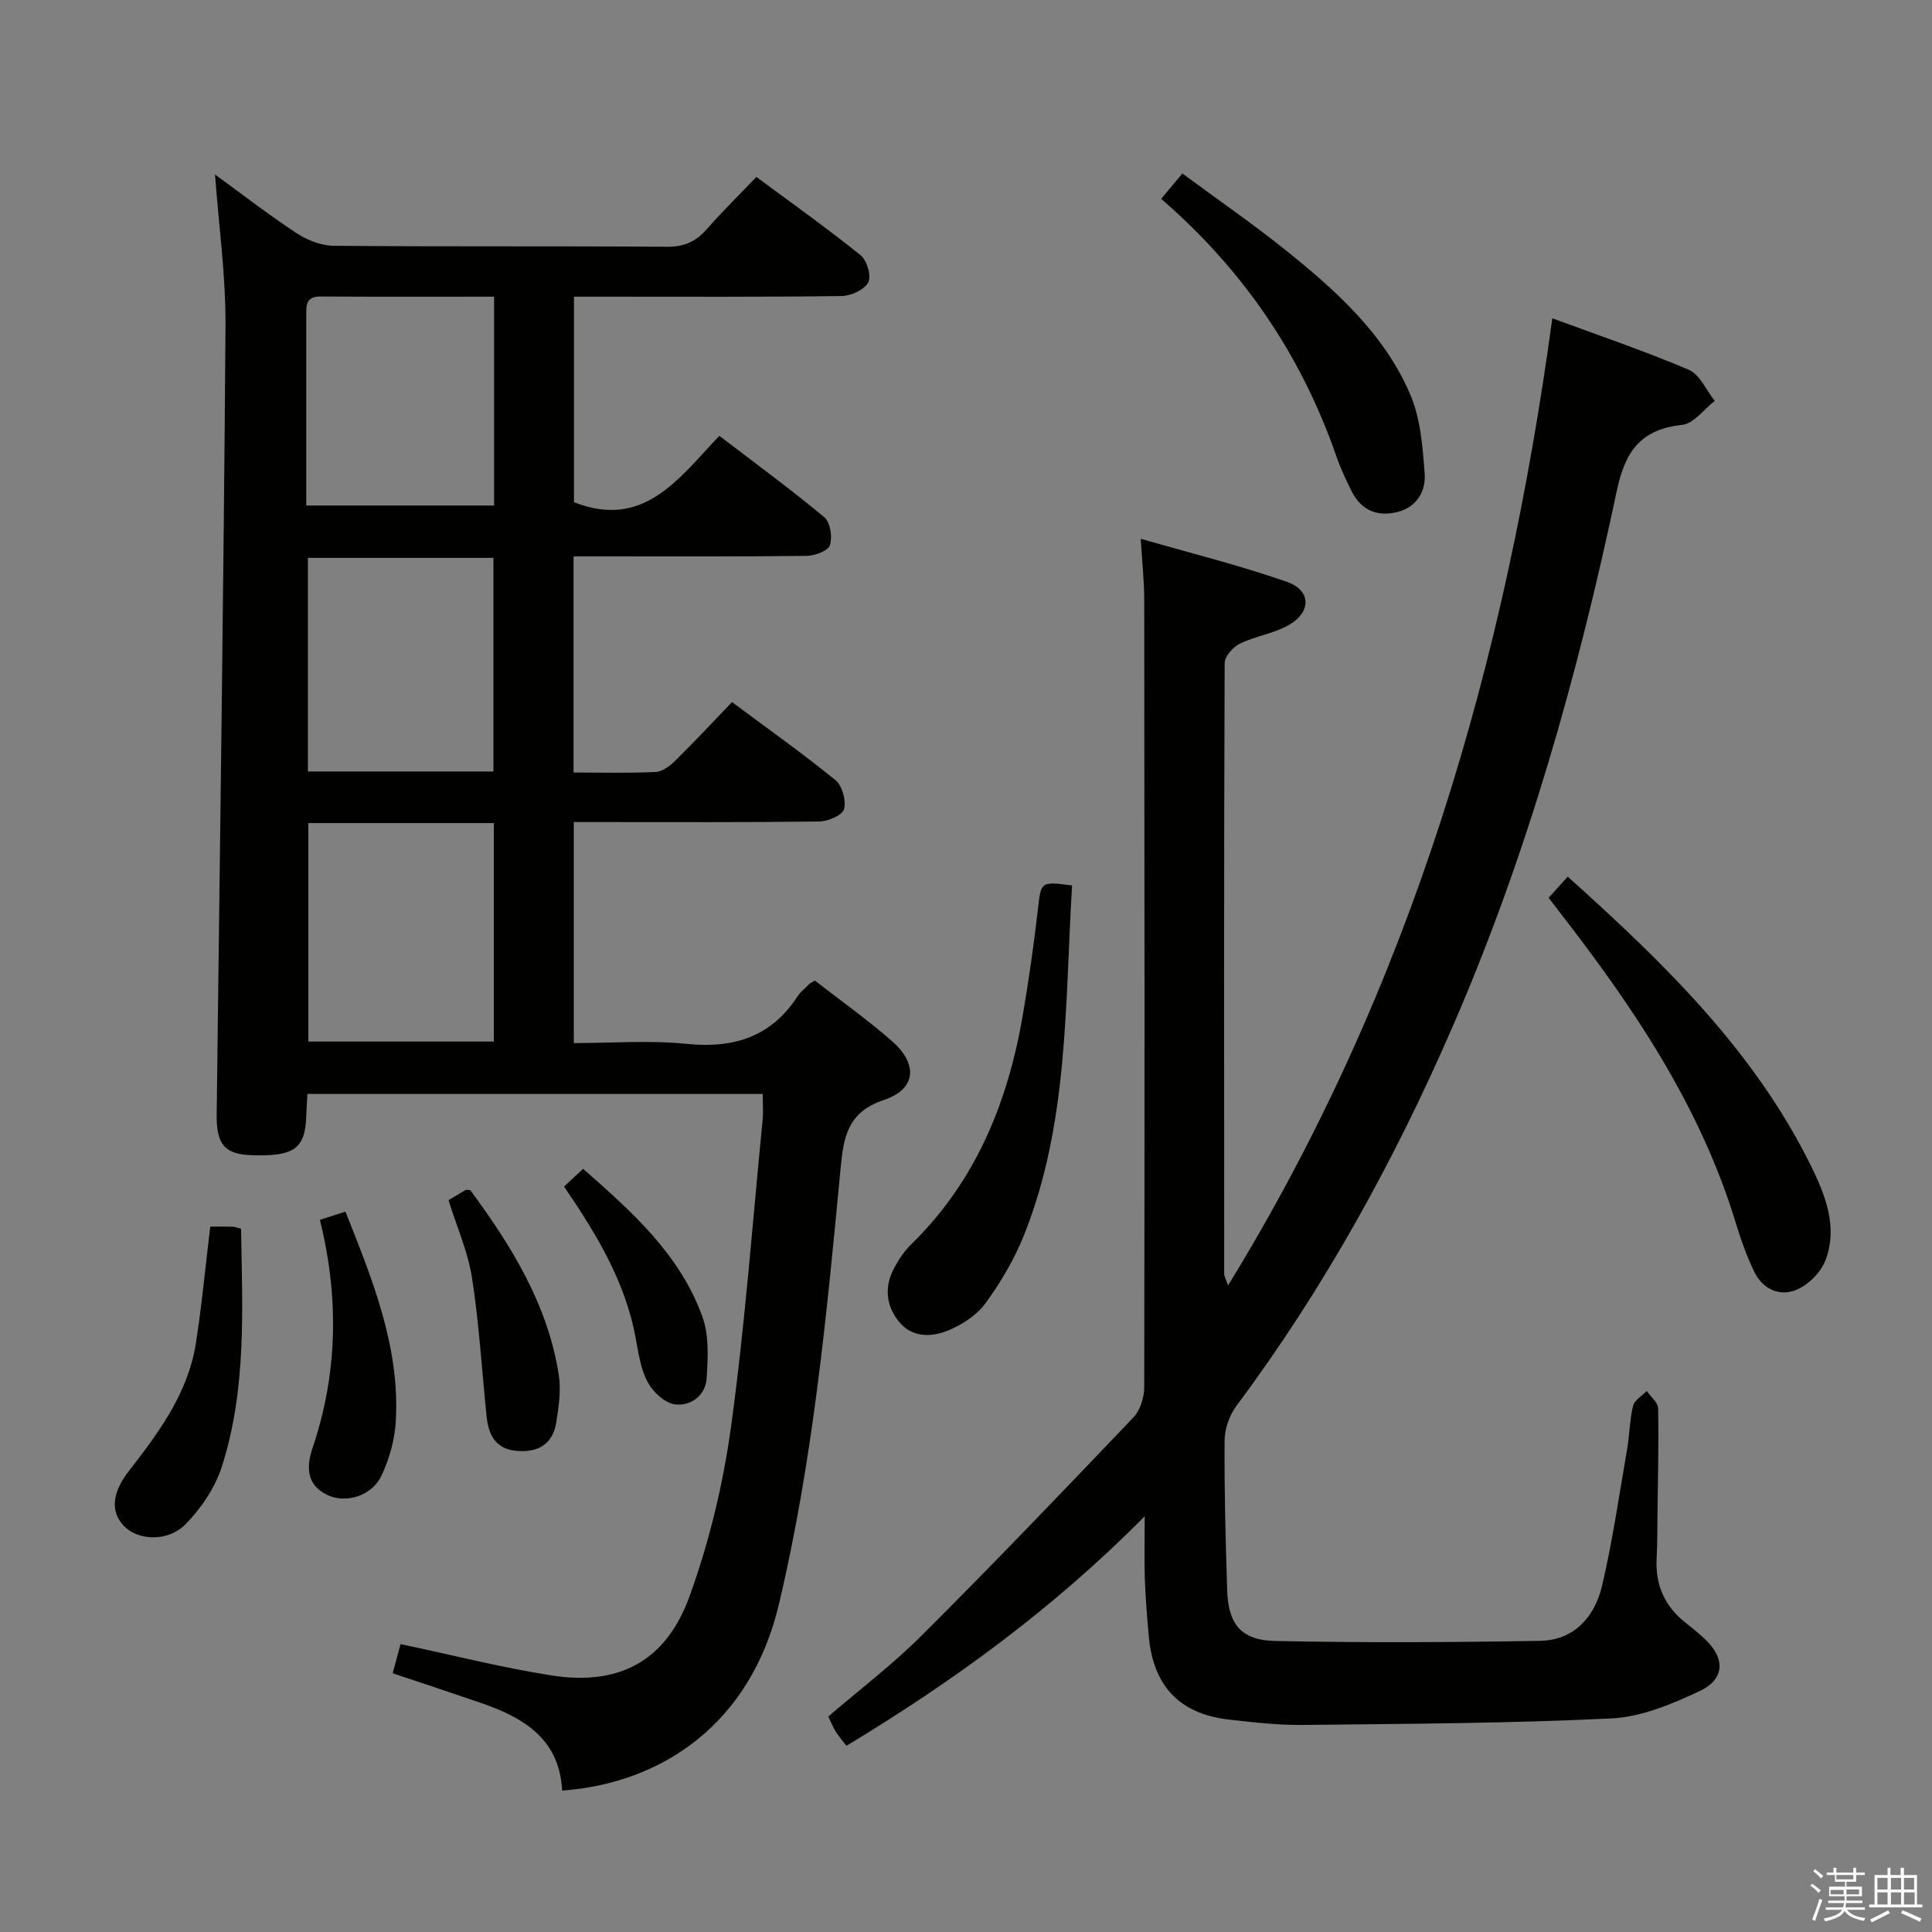 <svg enable-background="new 0 0 400 400" viewBox="0 0 400 400" xmlns="http://www.w3.org/2000/svg"><rect x="0" y="0" width="400" height="400" fill="#808080" stroke="none"/><path d="m374.8 390.4.4-.4c.7.5 1.3 1 1.8 1.4l-.5.5c-.5-.6-1.1-1.1-1.7-1.5zm1 7.3-.6-.3c.5-1.4 1.1-2.8 1.5-4.3.2.1.4.2.6.3-.5 1.3-1 2.8-1.5 4.3zm-.4-10.3.4-.4c.4.3 1 .8 1.7 1.4l-.5.5c-.4-.5-1-1-1.6-1.5zm2.5.3h1.7v-1h.6v1h3.5v-1h.6v1h1.8v.5h-1.8v1.4h-2v1h3.2v2h-3.2v.9h3.3v.5h-3.4c0 .3-.1.6-.1.9h4v.5h-3.7c.7.9 1.9 1.5 3.8 1.7-.1.2-.2.4-.3.6-2.1-.4-3.5-1.1-4-2.1-.4 1-1.8 1.7-4 2.2-.1-.2-.2-.4-.3-.6 2.1-.4 3.4-1 3.8-1.8h-3.4v-.5h3.6c.1-.3.1-.6.2-.9h-3.3v-.5h3.4c0-.3 0-.6 0-.9h-3.2v-2h3.3v-1h-2.1v-1.4h-1.7v-.5zm1.1 3.5v1h2.7c0-.3 0-.4 0-.4 0-.1 0-.2 0-.2 0-.1 0-.2 0-.3h-2.7zm1.2-3v.9h3.5v-.9zm4.7 3h-2.6v.6.4h2.6z" fill="#fafafb"/><path d="m393.6 386.7h.6v1.5h2.7v6.1h1.1v.6h-11v-.6h1.1v-6.1h2.7v-1.5h.6v1.5h2.1v-1.5zm-2.7 8.8.4.6c-1.2.6-2.5 1.3-3.8 1.9-.1-.2-.2-.4-.3-.6 1.2-.6 2.5-1.2 3.7-1.9zm-2.2-6.7v2.4h2.1v-2.4zm0 3v2.5h2.1v-2.5zm2.8-3v2.4h2.1v-2.4zm0 3v2.5h2.1v-2.5zm6 6.1c-1.4-.7-2.7-1.3-3.9-1.8l.3-.6c1.5.6 2.7 1.2 3.9 1.7zm-1.2-9.1h-2.1v2.4h2.1zm-2.1 3v2.5h2.2v-2.5z" fill="#fafafb"/><g fill="#010100"><path d="m81.3 346.43c.57-2.11 1.08-4.02 1.63-6.04 10.51 2.22 20.77 4.84 31.18 6.48 14.02 2.21 23.76-2.86 28.67-16.42 4.08-11.28 6.95-23.22 8.58-35.11 2.89-21.05 4.45-42.29 6.53-63.45.16-1.65.02-3.32.02-5.4-31.33 0-62.54 0-94.26 0-.08 1.49-.19 3.1-.25 4.72-.24 6.62-2.53 8.25-11.3 7.96-5.55-.18-7.31-2.24-7.24-8.32.66-54.44 1.44-108.88 1.83-163.33.07-10.36-1.39-20.73-2.17-31.39 5.63 4.09 11.13 8.37 16.94 12.18 2.2 1.44 5.09 2.56 7.68 2.58 22.99.2 45.99.03 68.99.2 3.52.03 5.95-1.09 8.19-3.63 3.18-3.61 6.62-7 10.28-10.83 7.34 5.44 14.63 10.62 21.59 16.22 1.31 1.06 2.27 4.36 1.57 5.63-.83 1.53-3.6 2.79-5.55 2.81-16.33.22-32.66.13-48.99.13-1.98 0-3.96 0-6.38 0v42.56c14.44 5.66 21.62-4.83 30.09-13.75 7.42 5.67 14.76 11.05 21.74 16.86 1.24 1.03 1.71 4.13 1.15 5.8-.4 1.18-3.14 2.18-4.85 2.2-14.16.17-28.33.1-42.49.1-1.8 0-3.59 0-5.73 0v44.75c5.81 0 11.43.16 17.03-.11 1.4-.07 2.96-1.28 4.06-2.37 3.91-3.85 7.65-7.87 11.72-12.1 7.44 5.54 14.61 10.62 21.41 16.16 1.41 1.15 2.25 4.23 1.78 6.01-.33 1.25-3.31 2.52-5.12 2.55-14.99.2-29.99.12-44.99.12-1.82 0-3.64 0-5.84 0v45.76c7.81 0 15.63-.62 23.31.16 9.78.99 17.53-1.42 23.03-9.85.63-.96 1.58-1.71 2.41-2.53.23-.23.56-.35 1.16-.72 5.26 4.09 10.82 8.04 15.93 12.5 5.48 4.77 5.06 9.98-1.63 12.21-7.63 2.54-8.37 7.81-8.99 14.33-2.87 30.25-5.72 60.49-12.78 90.18-5.87 24.68-24.21 36.98-44.85 38.48-.57-10.98-8.36-15.32-17.47-18.37-5.65-1.93-11.31-3.81-17.62-5.92zm20.94-176.02c-12.94 0-25.52 0-38.4 0v45.23h38.4c0-15.2 0-30.1 0-45.23zm-.08-10.68c0-14.87 0-29.56 0-44.23-13.02 0-25.6 0-38.41 0v44.23zm.14-98.31c-12.37 0-24.17.04-35.97-.03-3.1-.02-2.92 1.97-2.92 4.03.01 9.49 0 18.98 0 28.48v10.76h38.89c0-14.35 0-28.42 0-43.24z"/><path d="m237 313.93c-18.94 19.13-39.55 34.12-61.76 47.52-.86-1.13-1.6-1.98-2.2-2.92-.53-.84-.89-1.78-1.55-3.14 6.46-5.56 13.35-10.79 19.41-16.85 14.83-14.8 29.33-29.93 43.78-45.1 1.4-1.47 2.21-4.12 2.22-6.22.1-54.33.06-108.66 0-162.98 0-3.8-.42-7.6-.72-12.69 10.3 2.97 20.46 5.48 30.3 8.93 5.01 1.75 5.04 6.25.36 8.92-3.1 1.77-6.9 2.28-10.14 3.86-1.41.69-3.14 2.63-3.15 4.01-.16 42.16-.12 84.33-.09 126.49 0 .44.28.88.79 2.39 38.04-61.91 57.47-129.09 67.14-200.25 9.48 3.5 19.01 6.73 28.24 10.65 2.3.98 3.62 4.24 5.39 6.45-2.23 1.72-4.32 4.68-6.71 4.95-8.53.96-11.8 5.28-13.57 13.67-8.04 38.05-18.53 75.41-34.1 111.19-12.06 27.7-26.54 53.98-44.64 78.24-1.46 1.96-2.45 4.78-2.46 7.21-.08 10.31.21 20.62.53 30.93.22 7.04 2.83 10.41 9.96 10.56 18.26.38 36.54.28 54.81-.03 7.09-.12 11.34-5 12.85-11.41 2.2-9.35 3.56-18.89 5.2-28.36.51-2.94.51-5.99 1.22-8.88.29-1.19 1.85-2.06 2.83-3.08.82 1.2 2.33 2.38 2.36 3.59.14 7.33-.05 14.66-.14 21.99-.04 3 0 6-.17 8.99-.32 5.59 1.68 10.06 6.09 13.49 1.31 1.02 2.59 2.09 3.81 3.22 4.29 3.95 4.31 8.35-.94 10.82-5.76 2.72-12.12 5.39-18.33 5.69-21.23 1.04-42.51 1.11-63.78 1.35-5.13.06-10.3-.53-15.41-1.11-10.21-1.17-15.67-6.94-16.59-17.28-.35-3.97-.67-7.95-.82-11.93-.13-3.82-.02-7.65-.02-12.88z"/><path d="m320.63 185.88c1.48-1.63 2.58-2.85 3.95-4.38 19.8 17.78 38.5 35.89 50.31 59.77 3.01 6.09 5.66 12.73 3.08 19.6-.95 2.53-3.58 5.17-6.09 6.19-3.48 1.43-6.99-.19-8.72-3.83-1.48-3.12-2.69-6.41-3.69-9.72-7.37-24.47-21.4-45.15-36.85-65.03-.6-.77-1.19-1.55-1.99-2.6z"/><path d="m221.96 183.32c-1.49 24.57-.68 49.17-9.92 72.32-2 5.02-4.83 9.83-8.02 14.2-1.84 2.51-4.95 4.51-7.9 5.69-3.41 1.37-7.39 1.38-10.05-1.95-2.58-3.23-3-7.03-1.08-10.77.97-1.89 2.21-3.77 3.72-5.24 13.38-13.09 19.99-29.46 23.07-47.51 1.22-7.18 2.26-14.4 3.09-21.64.68-5.92.49-5.94 7.09-5.1z"/><path d="m240.41 41.17c1.51-1.81 2.66-3.19 4.38-5.25 7.17 5.3 14.49 10.34 21.41 15.89 10.41 8.35 20.42 17.33 25.78 29.87 2.13 4.98 2.57 10.83 2.98 16.34.27 3.57-1.55 6.92-5.51 7.95-4.18 1.09-7.58-.24-9.59-4.23-1.18-2.36-2.31-4.77-3.17-7.25-7.24-20.85-19.18-38.52-36.28-53.32z"/><path d="m43.53 253.96c1.66 0 3.15-.03 4.64.02.46.01.92.21 1.74.42.27 16.57 1.17 33.21-3.98 49.25-1.4 4.37-4.28 8.63-7.52 11.93-3.54 3.61-9.44 3.35-12.36.73-3.04-2.73-3.23-6.76.55-11.64 6.25-8.07 12.32-16.17 13.95-26.54 1.23-7.83 1.96-15.73 2.98-24.17z"/><path d="m66.23 252.56c2-.65 3.54-1.14 5.29-1.71 5.59 14.07 11.28 27.96 10.43 43.34-.21 3.86-1.33 7.89-3 11.38-1.99 4.16-7.34 5.77-11.15 3.96-4.37-2.08-4.41-5.84-3.08-9.77 5.25-15.53 5.46-31.25 1.51-47.2z"/><path d="m92.86 248.48c1.36-.81 2.49-1.48 3.58-2.13.38.04.86-.04.99.14 8.52 11.57 16.01 23.67 18.26 38.18.49 3.17-.01 6.58-.52 9.81-.73 4.57-3.81 6.32-8.29 5.9-4.37-.42-5.75-3.4-6.14-7.17-.98-9.55-1.54-19.15-3.01-28.62-.82-5.34-3.1-10.45-4.87-16.11z"/><path d="m116.78 245.67c1.37-1.28 2.46-2.3 3.94-3.68 10.11 8.89 20.08 17.73 24.72 30.68 1.38 3.84 1.13 8.43.87 12.63-.22 3.62-3.27 5.87-6.57 5.46-2.08-.26-4.53-2.55-5.63-4.58-1.45-2.69-1.92-5.97-2.48-9.06-2.11-11.55-7.93-21.36-14.85-31.45z"/></g></svg>